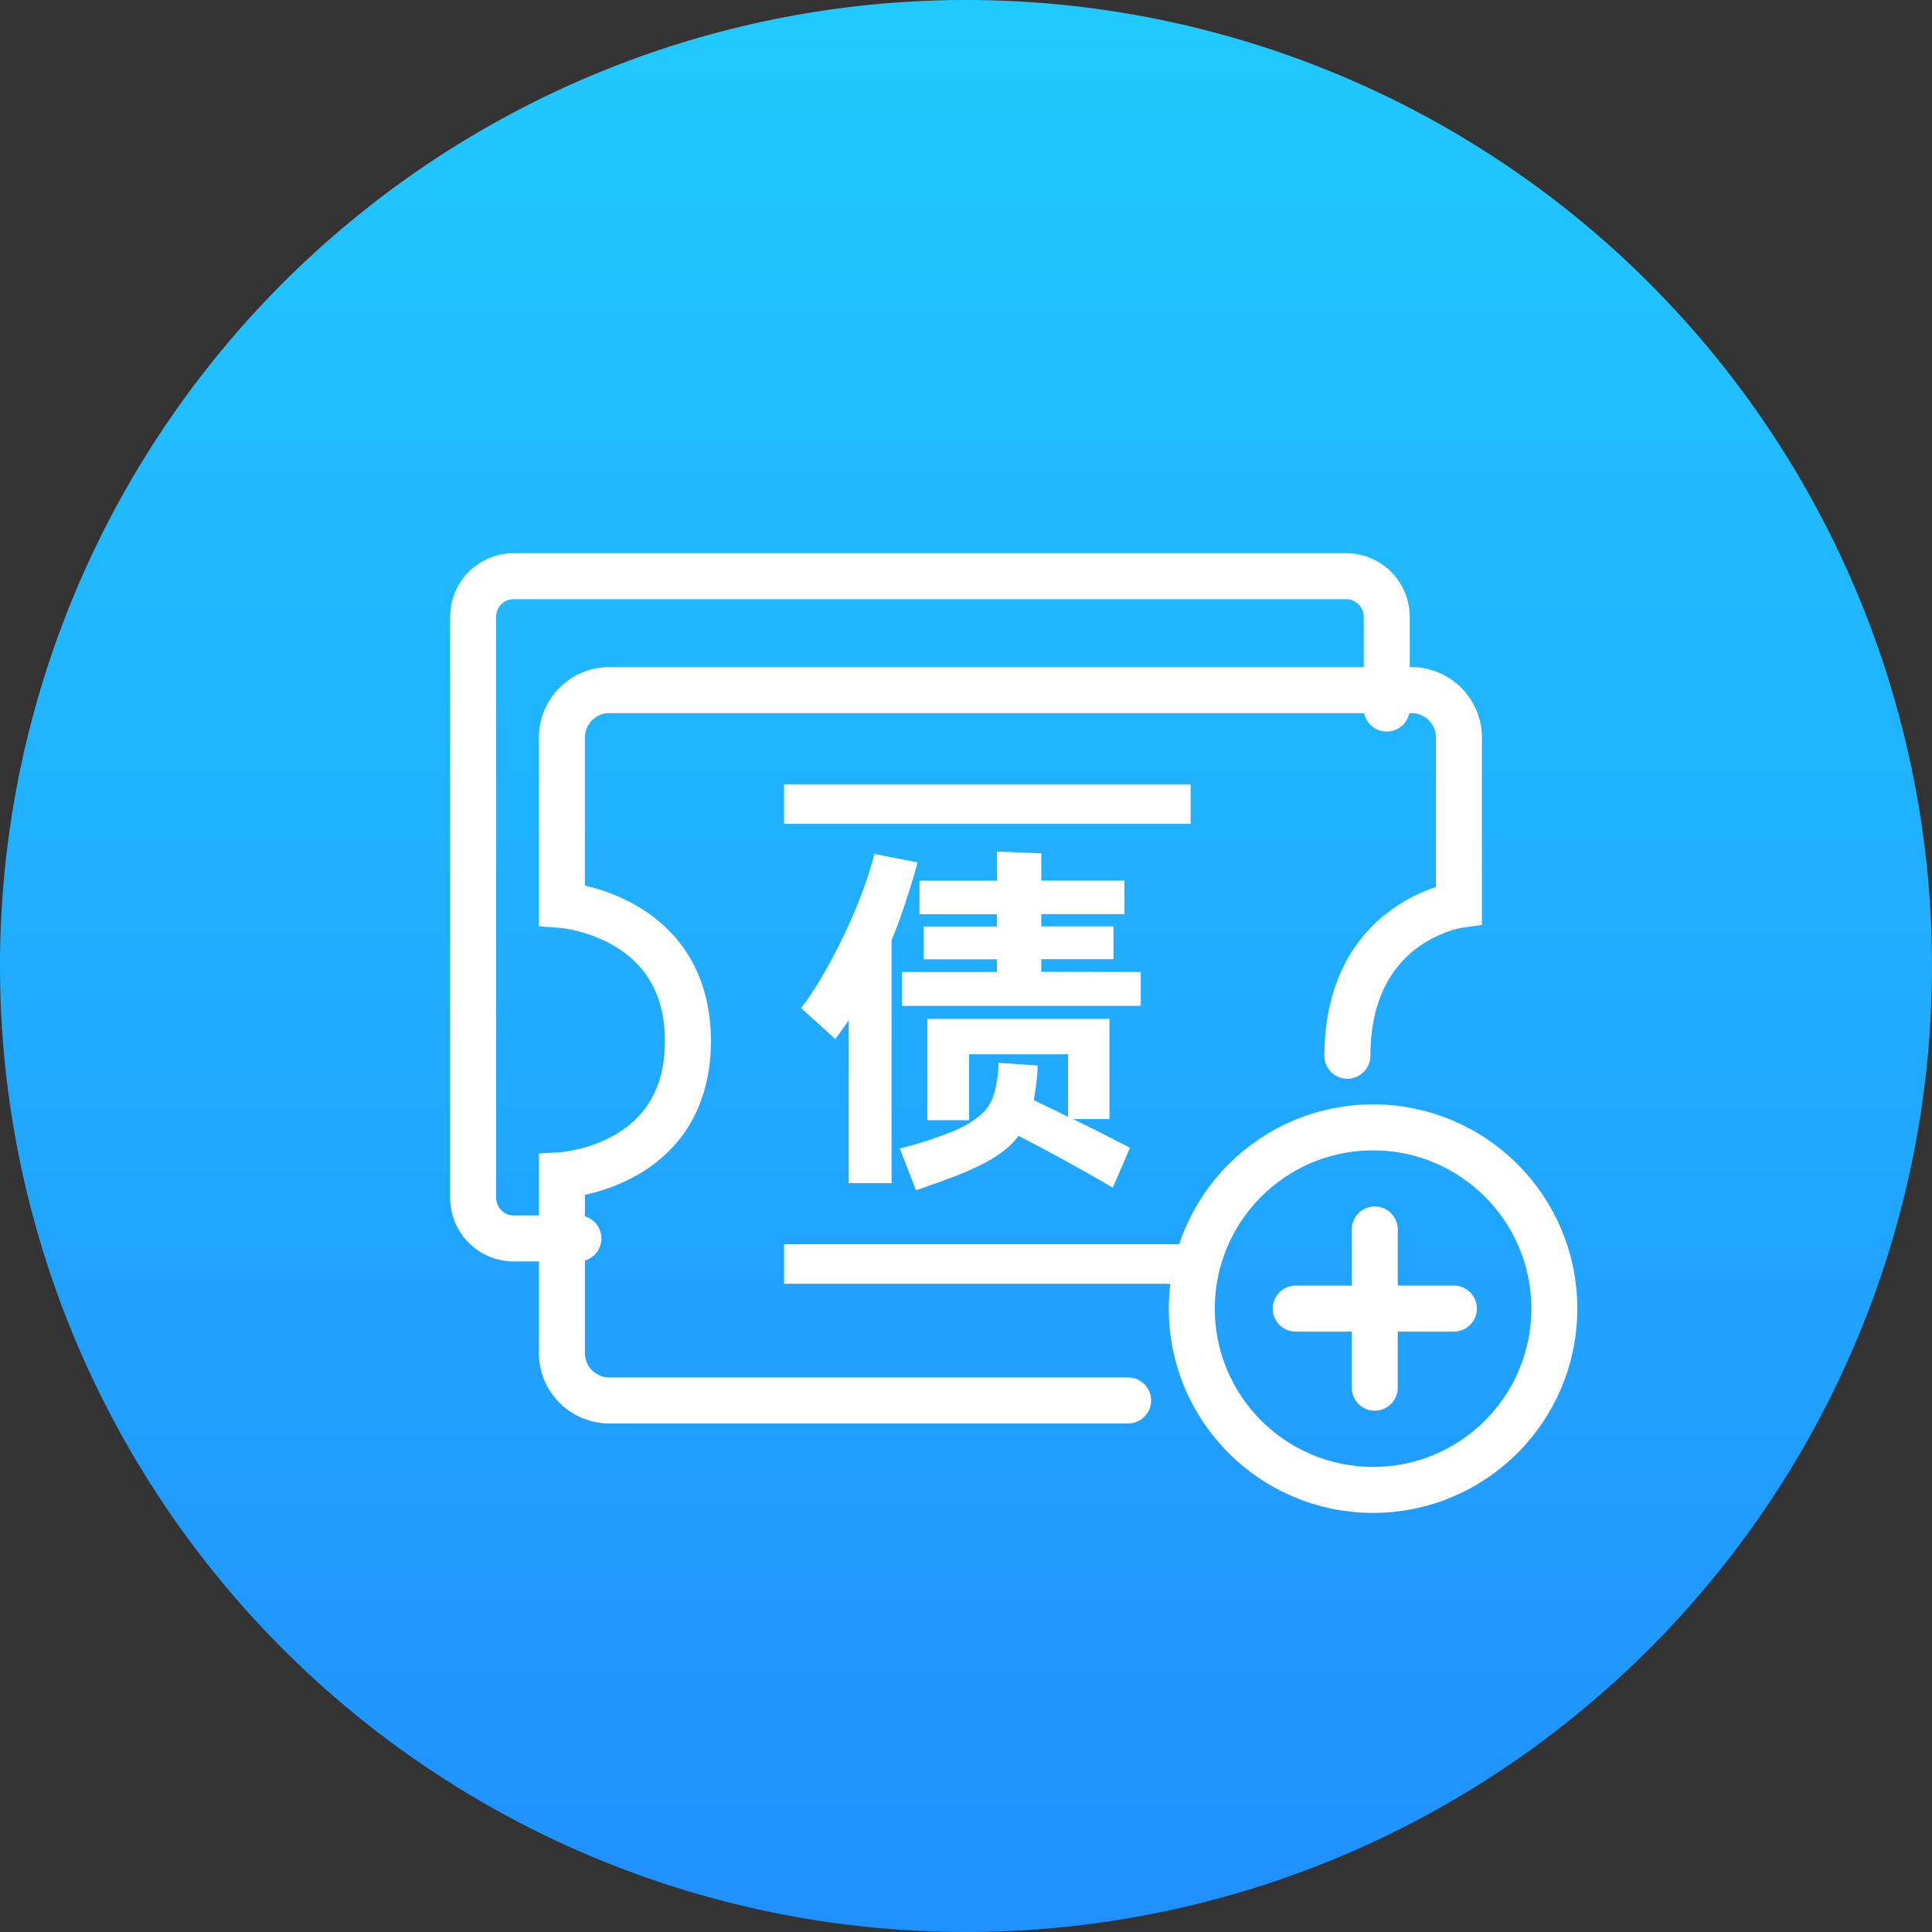 <svg xmlns="http://www.w3.org/2000/svg" xmlns:xlink="http://www.w3.org/1999/xlink" width="84" height="84" viewBox="0 0 84 84">
  <rect x="0" y="0" width="84" height="84" fill="#333333" stroke="none"/>
  <defs>
    <linearGradient id="linear-gradient" x1="0.5" y1="-0.069" x2="0.5" y2="1.075" gradientUnits="objectBoundingBox">
      <stop offset="0" stop-color="#20ceff"/>
      <stop offset="1" stop-color="#208bff"/>
    </linearGradient>
  </defs>
  <g id="icon-biz-zqhg" transform="translate(-1122 -1182)">
    <g id="组_30024" data-name="组 30024" transform="translate(1002 -4560)">
      <path id="路径_12969" data-name="路径 12969" d="M42,0A42,42,0,1,1,0,42,42,42,0,0,1,42,0Z" transform="translate(120 5742)" fill="url(#linear-gradient)"/>
      <rect id="矩形_12172" data-name="矩形 12172" width="48" height="48" transform="translate(138 5760)" fill="rgba(255,255,255,0)"/>
    </g>
    <g id="组_30041" data-name="组 30041" transform="translate(0 -4560)">
      <path id="路径_12992" data-name="路径 12992" d="M35.145,1h2.812a1.766,1.766,0,0,1,1.766,1.766v25.26a1.766,1.766,0,0,1-1.766,1.766H1.766A1.766,1.766,0,0,1,0,28.026V24.038" transform="translate(1182.293 5796.844) rotate(180)" fill="none" stroke="#fff" stroke-linecap="round" stroke-width="2"/>
      <path id="路径_12995" data-name="路径 12995" d="M24.619,30.885H2a2.068,2.068,0,0,1-2-2.13V21.089s5.479-.323,5.479-5.828S0,9.341,0,9.341V2.13A2.068,2.068,0,0,1,2,0H37a2.068,2.068,0,0,1,2,2.13V9.341s-4.832.669-4.848,6.556" transform="translate(1146.43 5772.004)" fill="none" stroke="#fff" stroke-linecap="round" stroke-width="2"/>
      <g id="组_30040" data-name="组 30040" transform="translate(-0.769 -0.094)">
        <g id="组_30039" data-name="组 30039" transform="translate(1157.597 5779.122)">
          <path id="路径_17528" data-name="路径 17528" d="M15.085-6.664V-5.19H4.7V-6.664h4.13v-.551H5.643V-8.64h3.19v-.534H5.465v-1.458H8.834V-11.9l1.927.081v1.182h3.611v1.458H10.761v.534H13.9v1.425H10.761v.551Zm-9.7-4.761q-.259.923-.534,1.757t-.6,1.628V2.519H2.388V-4.575q-.275.421-.583.826L.315-5.093a13.044,13.044,0,0,0,.9-1.352q.462-.785.9-1.684t.8-1.838a15.939,15.939,0,0,0,.591-1.83ZM12.137-.267q.68.324,1.328.656l1.15.591L13.87,2.713q-.389-.227-.915-.526T11.87,1.579q-.559-.308-1.109-.6T9.773.462a3.3,3.3,0,0,1-.672.672,6.26,6.26,0,0,1-.939.575,12.81,12.81,0,0,1-1.247.543q-.7.267-1.6.575L4.607,1.012A18.05,18.05,0,0,0,6.833.3,4.638,4.638,0,0,0,8.081-.413a1.874,1.874,0,0,0,.575-.8,4.792,4.792,0,0,0,.211-.964q.016-.113.024-.267T8.9-2.712l1.7.113q0,.162-.008.308t-.024.275q-.032.259-.065.486t-.065.437q.324.162.7.34t.785.389V-3.085H7.619V-.218H5.805V-4.623h7.919V-.267Z" transform="translate(-0.315 11.895)" fill="#fff"/>
        </g>
      </g>
      <g id="组_31476" data-name="组 31476" transform="translate(1006.727 8.342)">
        <g id="椭圆_805" data-name="椭圆 805" transform="translate(166.09 5781.674)" fill="none" stroke="#fff" stroke-width="2">
          <circle cx="8.881" cy="8.881" r="8.881" stroke="none"/>
          <circle cx="8.881" cy="8.881" r="7.881" fill="none"/>
        </g>
        <g id="组_31061" data-name="组 31061" transform="translate(171.605 5787.113)">
          <line id="直线_363" data-name="直线 363" x2="6.879" transform="translate(0.001 3.44)" fill="none" stroke="#fff" stroke-linecap="round" stroke-width="2"/>
          <line id="直线_364" data-name="直线 364" y2="6.879" transform="translate(3.44 0)" fill="none" stroke="#fff" stroke-linecap="round" stroke-width="2"/>
        </g>
      </g>
    </g>
    <path id="路径_17529" data-name="路径 17529" d="M1156.09,1216.1h17.676v1.715H1156.09Z" fill="#fff"/>
    <path id="路径_17530" data-name="路径 17530" d="M1156.09,1216.1h17.676v1.715H1156.09Z" transform="translate(0 20)" fill="#fff"/>
  </g>
</svg>
